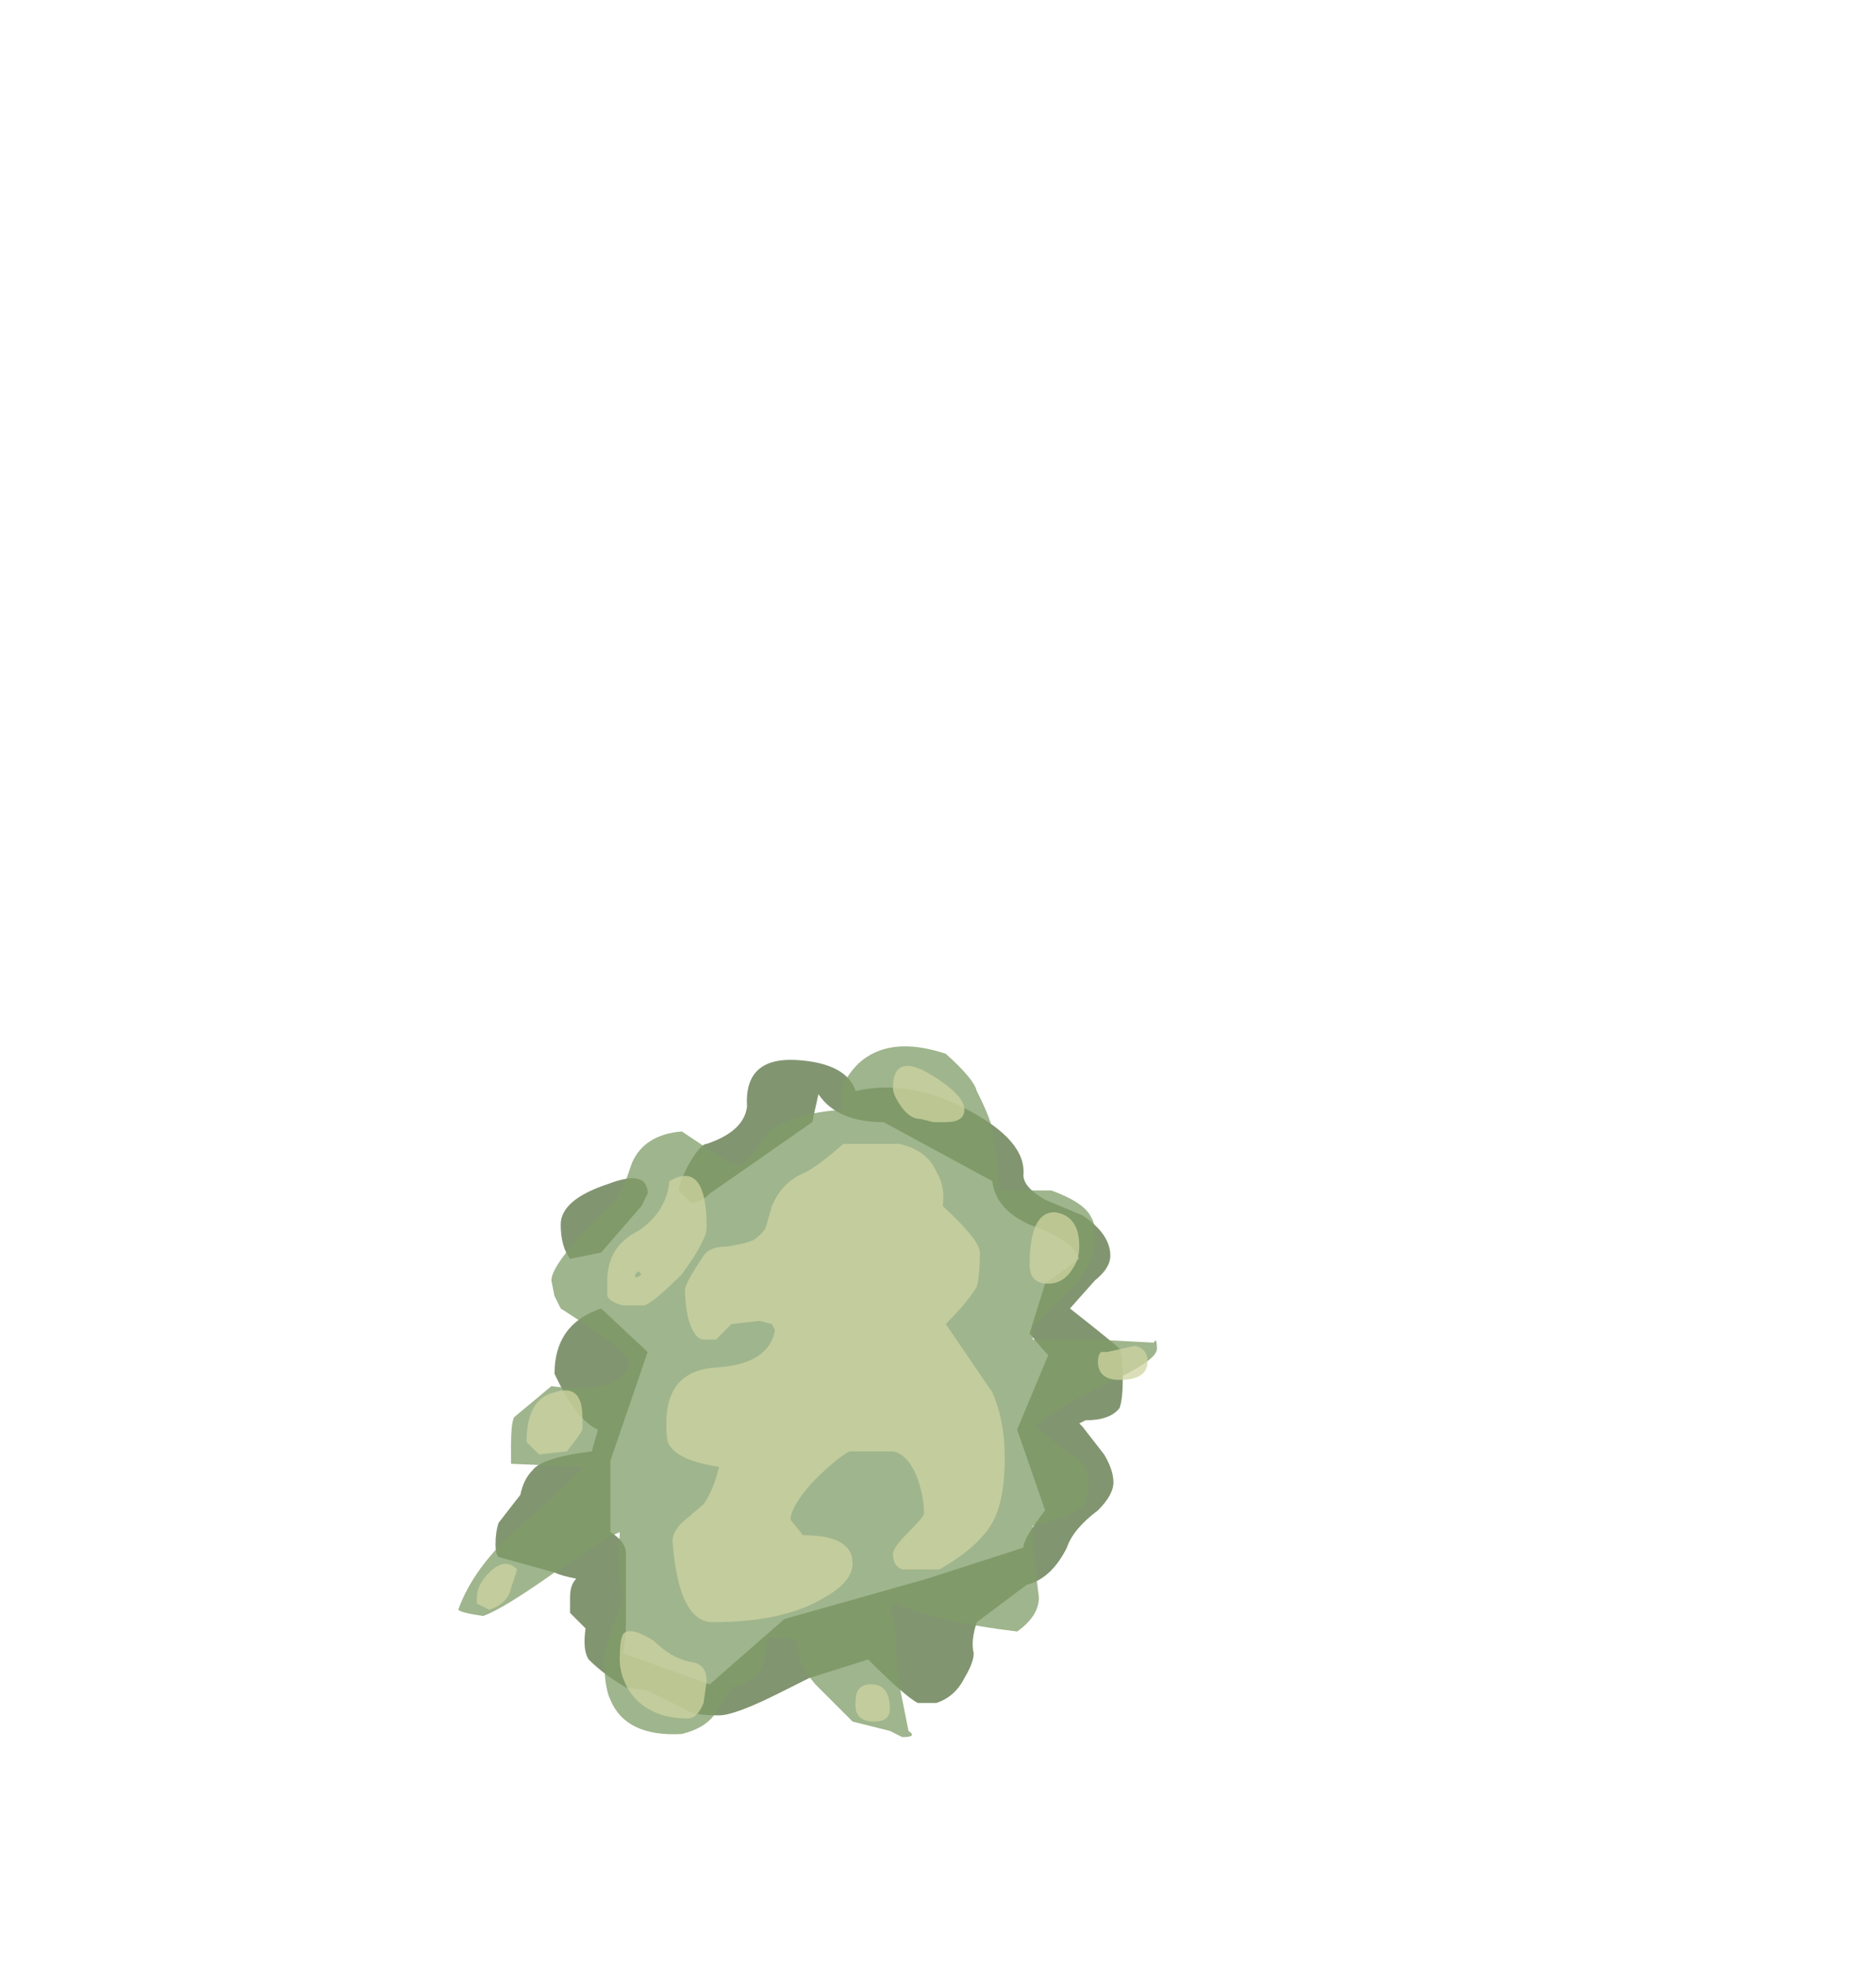 <?xml version="1.0" encoding="UTF-8" standalone="no"?>
<svg xmlns:ffdec="https://www.free-decompiler.com/flash" xmlns:xlink="http://www.w3.org/1999/xlink" ffdec:objectType="frame" height="221.4px" width="211.45px" xmlns="http://www.w3.org/2000/svg">
  <g transform="matrix(1.0, 0.0, 0.0, 1.0, 70.1, 188.95)">
    <use ffdec:characterId="1343" height="11.15" transform="matrix(7.0, 0.0, 0.0, 7.0, -18.45, -71.25)" width="11.25" xlink:href="#shape0"/>
  </g>
  <defs>
    <g id="shape0" transform="matrix(1.0, 0.0, 0.0, 1.0, 2.8, 10.45)">
      <path d="M7.25 -7.7 Q7.7 -7.4 7.7 -7.05 7.7 -6.85 7.45 -6.65 L7.05 -6.2 Q7.75 -5.65 7.85 -5.55 7.9 -5.45 7.9 -5.05 7.9 -4.75 7.85 -4.6 7.7 -4.4 7.3 -4.4 L7.2 -4.35 7.25 -4.3 7.6 -3.85 Q7.75 -3.6 7.75 -3.4 7.75 -3.2 7.5 -2.95 7.1 -2.65 7.0 -2.35 6.75 -1.85 6.35 -1.75 L5.55 -1.15 Q5.45 -0.85 5.5 -0.65 5.5 -0.5 5.35 -0.25 5.2 0.05 4.9 0.15 L4.6 0.15 Q4.4 0.05 3.8 -0.55 L2.85 -0.25 Q2.65 -0.15 2.35 0.0 1.65 0.35 1.4 0.35 0.95 0.35 0.85 0.25 L0.25 -0.05 -0.1 -0.1 Q-0.45 -0.3 -0.7 -0.55 -0.8 -0.7 -0.75 -1.05 L-1.0 -1.3 Q-1.0 -1.35 -1.0 -1.55 -1.0 -1.75 -0.9 -1.85 -1.15 -1.9 -1.25 -1.95 L-2.15 -2.2 Q-2.2 -2.25 -2.2 -2.4 -2.2 -2.6 -2.15 -2.75 L-1.8 -3.2 Q-1.75 -3.45 -1.6 -3.6 -1.45 -3.8 -0.65 -3.9 L-0.55 -4.25 Q-0.9 -4.4 -1.25 -5.15 -1.25 -5.95 -0.5 -6.2 L0.25 -5.5 -0.35 -3.75 -0.35 -2.6 Q-0.1 -2.45 -0.1 -2.25 L-0.1 -1.15 Q-0.1 -0.85 -0.15 -0.65 L0.55 -0.4 Q1.1 -0.2 1.25 -0.15 L2.45 -1.2 4.75 -1.85 6.3 -2.35 Q6.3 -2.5 6.65 -2.95 L6.2 -4.25 6.7 -5.45 Q6.6 -5.55 6.4 -5.8 L6.65 -6.6 7.2 -7.0 Q7.1 -7.3 6.4 -7.55 5.85 -7.8 5.8 -8.25 L4.05 -9.2 Q3.3 -9.2 3.0 -9.65 L2.9 -9.2 1.25 -8.05 Q1.1 -7.9 0.95 -7.9 L0.75 -8.1 Q0.75 -8.2 0.9 -8.5 1.1 -8.85 1.2 -8.85 1.8 -9.05 1.85 -9.45 1.8 -10.25 2.65 -10.2 3.45 -10.15 3.6 -9.7 4.45 -9.9 5.4 -9.4 6.35 -8.9 6.3 -8.35 6.3 -8.15 6.65 -7.95 L7.25 -7.7 M0.15 -7.85 L-0.5 -7.1 -1.0 -7.0 Q-1.15 -7.2 -1.15 -7.55 -1.15 -7.95 -0.4 -8.2 0.25 -8.45 0.25 -8.05 L0.15 -7.85" fill="#587242" fill-opacity="0.749" fill-rule="evenodd" stroke="none"/>
      <path d="M5.9 -8.1 L6.75 -8.1 Q7.3 -7.9 7.4 -7.65 7.45 -7.6 7.45 -7.3 7.45 -7.0 7.15 -6.6 L6.45 -5.9 6.45 -5.7 7.45 -5.7 8.4 -5.65 Q8.45 -5.75 8.45 -5.55 8.45 -5.35 7.55 -4.95 6.65 -4.5 6.5 -4.3 6.65 -4.15 7.15 -3.8 7.35 -3.65 7.35 -3.35 7.35 -3.15 7.25 -3.0 7.05 -2.85 6.45 -2.7 6.45 -2.3 6.55 -1.55 6.55 -1.25 6.2 -1.0 4.95 -1.15 4.25 -1.45 L4.15 -1.35 Q4.25 -1.15 4.25 -0.7 L4.3 -0.15 4.45 0.6 Q4.6 0.7 4.35 0.7 L4.15 0.6 Q3.95 0.55 3.55 0.45 L2.95 -0.15 Q2.65 -0.5 2.65 -0.85 L2.5 -0.9 2.2 -0.9 Q2.15 -0.75 2.1 -0.45 2.0 -0.2 1.6 -0.1 L1.35 0.3 Q1.2 0.55 0.8 0.65 -0.1 0.7 -0.35 0.1 -0.45 -0.1 -0.45 -0.6 -0.45 -0.7 -0.3 -1.1 -0.15 -1.45 -0.15 -1.55 -0.25 -2.2 -0.2 -2.55 L-0.2 -2.6 Q-0.45 -2.5 -1.25 -1.95 -2.1 -1.35 -2.4 -1.25 -2.75 -1.3 -2.8 -1.35 -2.55 -2.05 -1.8 -2.7 -1.05 -3.35 -0.8 -3.65 L-1.95 -3.7 Q-1.95 -3.75 -1.95 -4.0 -1.95 -4.35 -1.9 -4.45 L-1.3 -4.95 Q-0.55 -4.85 -0.25 -5.05 -0.05 -5.15 -0.05 -5.35 -0.05 -5.5 -1.15 -6.2 L-1.25 -6.4 -1.3 -6.65 Q-1.3 -6.85 -0.85 -7.35 L-0.25 -7.95 Q-0.15 -8.1 0.0 -8.55 0.2 -9.0 0.8 -9.05 L1.25 -8.75 Q1.5 -8.55 1.75 -8.5 1.9 -8.6 2.2 -9.05 2.6 -9.35 3.4 -9.4 3.25 -9.75 3.65 -10.15 4.15 -10.6 5.05 -10.3 5.5 -9.9 5.55 -9.7 5.8 -9.2 5.8 -9.05 5.9 -8.45 5.9 -8.1" fill="#7f9c67" fill-opacity="0.749" fill-rule="evenodd" stroke="none"/>
      <path d="M7.2 -7.2 Q7.2 -7.0 7.1 -6.85 6.95 -6.6 6.7 -6.6 6.4 -6.6 6.4 -6.9 6.4 -7.75 6.8 -7.75 7.2 -7.7 7.2 -7.2 M0.6 -8.25 Q1.2 -8.6 1.2 -7.5 1.2 -7.3 0.8 -6.75 0.35 -6.3 0.2 -6.25 L-0.15 -6.25 Q-0.35 -6.3 -0.4 -6.4 L-0.4 -6.65 Q-0.4 -7.2 0.1 -7.45 0.55 -7.75 0.6 -8.25 M2.15 -7.5 L2.25 -7.85 Q2.4 -8.2 2.7 -8.35 2.95 -8.45 3.4 -8.85 L4.3 -8.85 Q4.75 -8.75 4.9 -8.4 5.05 -8.15 5.0 -7.85 5.6 -7.3 5.6 -7.1 5.6 -6.75 5.55 -6.55 5.4 -6.3 5.05 -5.95 L5.8 -4.85 Q6.0 -4.4 6.0 -3.8 6.0 -3.2 5.85 -2.85 5.65 -2.4 4.95 -2.0 L4.35 -2.0 Q4.2 -2.05 4.2 -2.25 4.2 -2.35 4.45 -2.6 4.7 -2.85 4.7 -2.9 4.7 -3.15 4.6 -3.45 4.45 -3.85 4.2 -3.9 L3.5 -3.9 Q3.3 -3.8 2.9 -3.4 2.55 -3.0 2.55 -2.8 L2.75 -2.55 Q3.55 -2.55 3.55 -2.1 3.55 -1.8 3.1 -1.55 2.45 -1.15 1.3 -1.15 0.75 -1.15 0.65 -2.45 0.65 -2.6 0.8 -2.75 L1.15 -3.05 Q1.3 -3.25 1.4 -3.65 0.75 -3.75 0.6 -4.0 0.55 -4.05 0.55 -4.35 0.55 -5.2 1.35 -5.25 2.2 -5.3 2.3 -5.85 L2.25 -5.95 2.05 -6.0 1.6 -5.95 1.35 -5.7 1.15 -5.7 Q1.0 -5.7 0.9 -6.05 0.85 -6.3 0.85 -6.5 0.85 -6.6 1.15 -7.05 1.25 -7.2 1.55 -7.2 1.85 -7.25 1.95 -7.3 2.1 -7.4 2.15 -7.5 M5.05 -9.2 L4.85 -9.2 4.65 -9.25 Q4.45 -9.25 4.3 -9.5 4.2 -9.65 4.2 -9.75 4.2 -10.3 4.75 -10.0 5.35 -9.65 5.35 -9.4 5.35 -9.2 5.05 -9.2 M0.15 -6.75 L0.1 -6.8 0.05 -6.75 0.05 -6.7 Q0.1 -6.7 0.15 -6.75 M1.2 -0.2 L1.15 0.15 Q1.05 0.4 0.9 0.4 0.25 0.4 -0.05 -0.05 -0.2 -0.3 -0.2 -0.55 -0.2 -0.85 -0.15 -0.95 -0.05 -1.1 0.35 -0.85 0.65 -0.55 1.0 -0.5 1.2 -0.45 1.2 -0.2 M7.55 -5.5 L7.65 -5.5 8.1 -5.6 Q8.3 -5.55 8.3 -5.35 8.3 -5.05 7.85 -5.05 7.5 -5.05 7.5 -5.35 7.5 -5.45 7.55 -5.5 M3.9 0.45 Q3.55 0.45 3.6 0.1 3.6 -0.15 3.85 -0.15 4.15 -0.15 4.15 0.25 4.15 0.45 3.9 0.45 M-1.25 -4.85 Q-0.8 -5.0 -0.8 -4.45 L-0.8 -4.25 Q-0.85 -4.15 -1.05 -3.9 L-1.5 -3.85 -1.7 -4.05 Q-1.7 -4.75 -1.25 -4.85 M-1.95 -1.7 Q-2.0 -1.45 -2.3 -1.35 L-2.5 -1.45 -2.5 -1.55 Q-2.5 -1.75 -2.3 -1.95 -2.05 -2.2 -1.85 -2.0 L-1.95 -1.7" fill="#cfd4a2" fill-opacity="0.749" fill-rule="evenodd" stroke="none"/>
    </g>
  </defs>
</svg>
